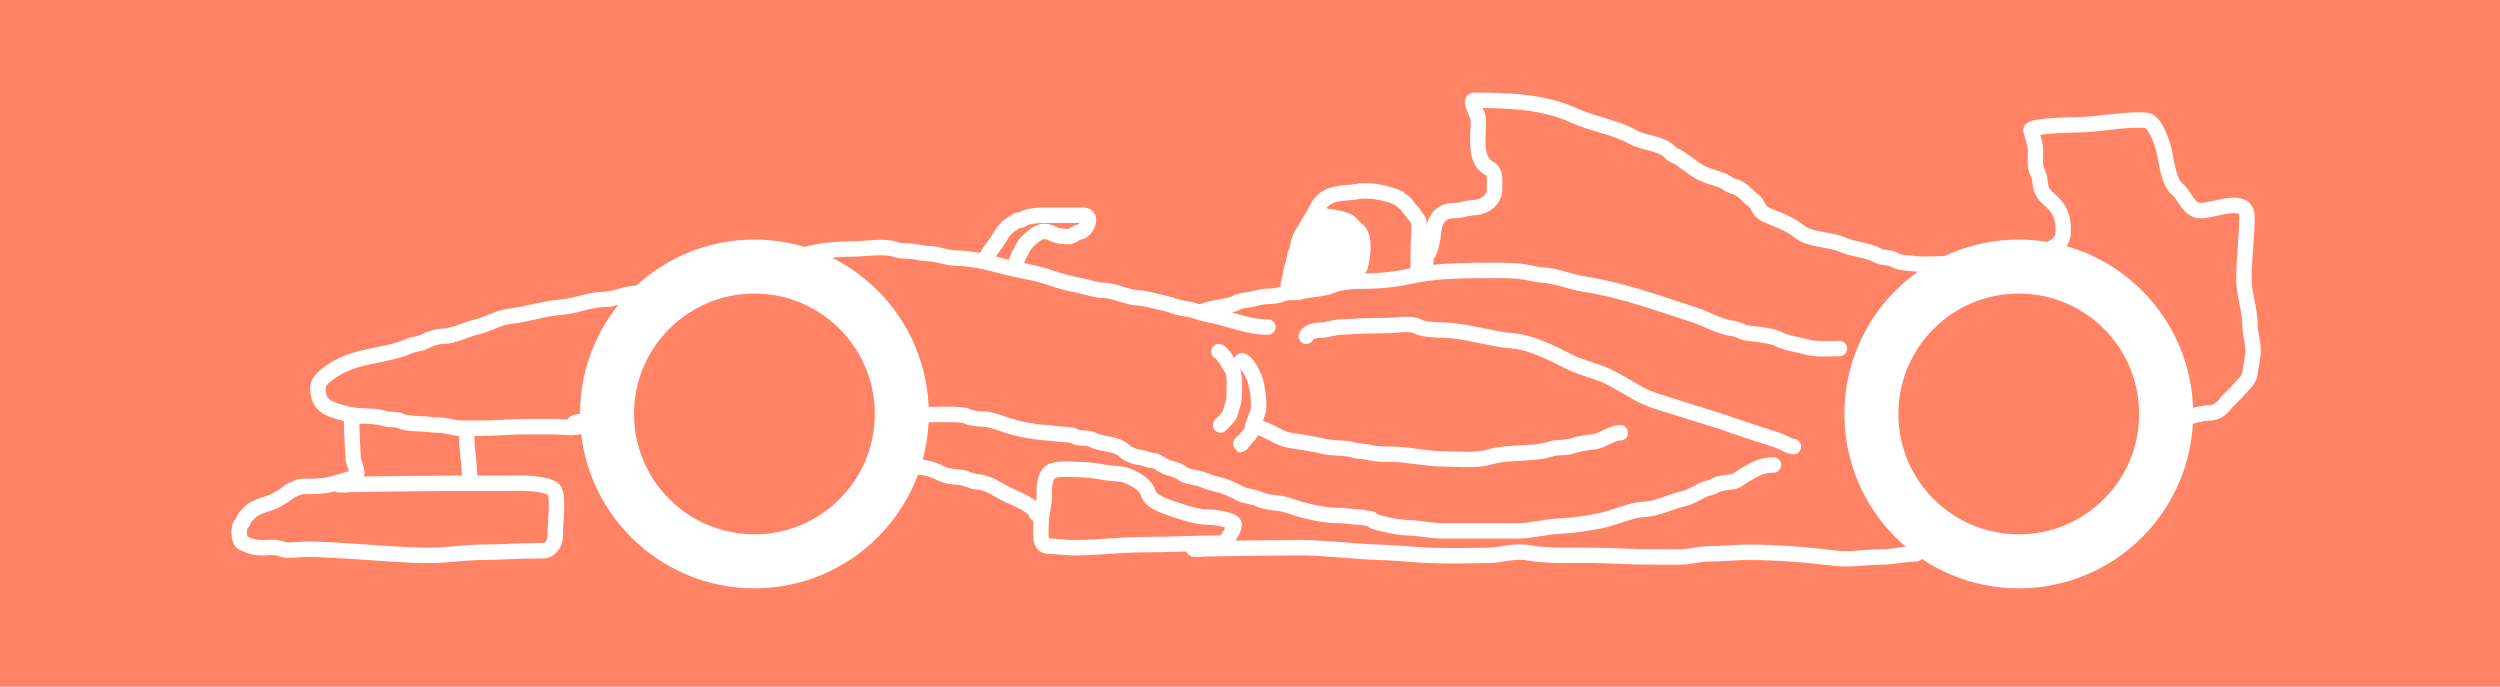 <svg width="324" height="89" viewBox="0 0 324 89" fill="none" xmlns="http://www.w3.org/2000/svg">
<g id="formulaImage">
<rect id="rectangle" width="324" height="89" fill="#FF8364"/>
<g id="formula1">
<path id="Vector 217" d="M75.361 55.097C74.722 55.664 72.869 55.295 72.085 55.295C70.695 55.295 69.305 55.295 67.915 55.295C66.12 55.295 64.444 55.494 62.652 55.494C61.689 55.494 60.726 55.494 59.762 55.494C58.78 55.494 57.845 55.097 56.883 55.097C55.949 55.097 54.988 54.898 54.015 54.898C53.562 54.898 52.425 54.82 52.029 54.6C51.422 54.263 50.555 54.46 49.9 54.258C48.891 53.948 47.864 53.944 46.811 53.905C45.48 53.856 43.867 53.433 42.696 52.913C41.548 52.402 41.133 51.383 41.207 50.133C41.271 49.04 43.367 47.806 44.185 47.397C47.016 45.981 50.281 46.078 53.121 44.815C53.698 44.559 54.472 44.572 55.008 44.275C55.623 43.933 56.683 43.58 57.379 43.58C58.801 43.58 60.418 42.675 61.759 42.377C63.199 42.057 64.597 41.149 66.028 40.998C68.264 40.763 70.499 39.961 72.735 39.807C74.566 39.681 76.431 38.814 78.24 38.814C79.654 38.814 81.064 38.02 82.41 38.02C83.617 38.02 84.851 37.29 86.084 37.225C87.38 37.157 88.652 36.034 89.856 36.034C90.684 36.034 91.877 35.604 92.636 35.284C93.596 34.88 95.016 34.901 96.056 34.688C97.268 34.44 98.664 34.548 99.829 34.203C100.517 33.999 101.32 34.094 101.969 33.806C104.495 32.683 107.78 32.261 110.552 32.261C112.176 32.261 114.69 31.792 116.167 32.361C116.747 32.584 117.552 32.484 118.164 32.559C118.828 32.64 119.588 32.857 120.249 32.857C121.498 32.857 122.689 33.453 123.911 33.453C125.765 33.453 128.129 33.995 129.923 34.49C132.011 35.066 134.198 35.294 136.233 36.034C137.52 36.502 138.914 36.798 140.249 37.071C141.057 37.236 142.11 37.623 142.874 37.623C144.479 37.623 145.965 38.555 147.596 38.615C148.303 38.642 149.045 38.873 149.725 39.024C150.526 39.202 151.542 39.414 152.307 39.708C153.018 39.981 153.85 39.993 154.59 40.204C155.297 40.406 155.974 40.659 156.686 40.789C159.358 41.275 161.6 42.388 164.32 42.388" stroke="white" stroke-width="2" stroke-linecap="round"/>
<path id="Vector 218" d="M155.98 40.403C156.032 39.986 159.634 39.704 160.194 39.255C160.513 39 161.541 38.893 161.948 38.825C162.689 38.702 163.48 38.417 164.232 38.417C164.884 38.417 165.7 38.319 166.306 38.064C166.935 37.799 167.897 38.005 168.578 37.81C169.798 37.462 171.463 37.515 172.66 36.983C173.775 36.487 175.794 36.431 177.028 36.431C178.749 36.431 180.813 36.219 182.489 35.847C186.221 35.017 190.109 35.041 194.061 35.041C195.234 35.041 196.339 35.066 197.481 35.229C198.246 35.338 199.116 35.596 199.864 35.637C201.758 35.742 203.479 36.533 205.324 36.817C210.237 37.573 214.958 39.327 219.677 40.844C221.315 41.371 222.936 42.403 224.685 42.587C225.102 42.631 225.522 42.895 225.921 43.028C226.723 43.296 227.538 43.245 228.348 43.392C228.855 43.485 229.91 43.636 230.344 43.878C231.415 44.472 233.001 44.637 234.128 44.959C235.426 45.33 237.018 45.168 238.386 45.168" stroke="white" stroke-width="2" stroke-linecap="round"/>
<path id="Vector 219" d="M232.429 57.877C231.778 57.804 231.065 57.294 230.444 57.082C228.629 56.466 226.787 55.926 224.983 55.284C222.383 54.36 219.704 53.597 217.095 52.758C215.577 52.27 213.784 51.813 212.385 51.026C211.135 50.323 209.884 49.538 208.601 48.897C206.925 48.059 205.083 47.733 203.438 46.911C201.273 45.829 198.454 44.361 196.047 44.175C193.104 43.949 190.134 42.868 187.155 42.785C186.225 42.76 184.498 42.743 183.68 42.289C182.809 41.805 180.861 42.19 179.852 42.19C177.772 42.19 175.672 42.276 173.653 42.388C172.819 42.434 172 42.785 171.171 42.785C170.516 42.785 169.585 42.978 169.284 43.58" stroke="white" stroke-width="2" stroke-linecap="round"/>
<path id="Vector 220" d="M157.966 45.565C158.377 45.617 159.532 47.55 159.709 47.948C160.106 48.842 159.952 50.239 159.952 51.225C159.952 52.154 159.586 52.952 159.345 53.795C159.273 54.045 157.403 55.858 158.562 54.7" stroke="white" stroke-width="2" stroke-linecap="round"/>
<path id="Vector 221" d="M160.944 46.757C161.622 46.842 162.587 48.837 162.72 49.438C162.966 50.545 163.128 51.42 163.128 52.615C163.128 53.743 162.451 54.437 162.334 55.494C162.281 55.974 161.614 56.686 161.297 57.038C161.125 57.23 160.288 57.917 160.944 57.48" stroke="white" stroke-width="2" stroke-linecap="round"/>
<path id="Vector 222" d="M162.334 55.295C163.977 55.295 165.532 56.815 167.199 57.072C168.611 57.289 170.081 57.486 171.468 57.833C172.733 58.149 174.183 57.959 175.395 58.318C176.097 58.526 176.876 58.472 177.536 58.66C178.236 58.86 179.589 58.87 180.305 58.87C182.496 58.87 184.782 59.465 186.957 59.465C188.9 59.465 191.217 59.771 193.068 59.223C195.6 58.472 198.499 58.97 201.044 58.175C201.864 57.919 202.778 58.074 203.592 57.833C204.448 57.579 205.536 57.333 206.416 57.281C207.575 57.213 208.784 56.09 209.991 56.09" stroke="white" stroke-width="2" stroke-linecap="round"/>
<path id="Vector 223" d="M229.848 60.26C228.249 60.26 227.367 60.86 225.986 61.649C225.51 61.922 225.086 62.377 224.486 62.444C224.076 62.489 222.643 62.647 222.346 62.885C221.9 63.242 221.148 63.239 220.614 63.536C219.98 63.888 218.923 64.463 218.231 64.617C216.528 64.995 214.77 65.948 213.013 66.018C211.383 66.083 209.374 67.049 207.707 67.419C205.787 67.846 203.82 68.099 201.849 68.202C200.189 68.29 198.465 68.798 196.775 68.798C194.973 68.798 193.171 68.798 191.369 68.798C189.931 68.798 188.494 68.798 187.056 68.798C185.566 68.798 184.019 68.457 182.544 68.401C181.062 68.344 179.545 67.999 178.131 67.596C177.862 67.519 177.86 67.209 177.524 67.209C177.051 67.209 176.595 67.011 176.079 67.011C175.236 67.011 174.503 66.812 173.652 66.812C171.863 66.812 170.298 66.477 168.578 66.018C167.665 65.774 166.642 65.317 165.71 65.224C164.905 65.143 163.856 65.017 163.128 64.672C162.345 64.301 161.391 64.347 160.646 63.933C159.881 63.508 158.909 63.039 158.065 62.852C157.448 62.715 156.546 62.453 155.98 62.201C155.116 61.817 153.909 61.899 153.156 61.296C152.77 60.988 152.01 60.756 151.512 60.646C150.828 60.494 149.965 59.664 149.328 59.664C148.783 59.664 148.224 59.299 147.64 59.267C147.147 59.239 146.143 58.851 145.809 58.517C144.657 57.364 142.88 57.703 141.583 56.983C140.918 56.614 139.838 56.955 139.256 56.531C138.95 56.309 137.822 56.32 137.413 56.277C136.84 56.217 136.312 56.122 135.726 56.09C133.909 55.989 131.615 55.537 129.857 54.898C129.164 54.646 128.08 54.302 127.386 54.302C126.96 54.302 125.664 54.196 125.356 53.949C125.162 53.795 123.783 53.707 123.514 53.707C122.786 53.707 122.057 53.707 121.329 53.707C119.903 53.707 118.632 53.905 117.259 53.905C110.438 53.905 103.643 54.501 96.806 54.501C92.835 54.501 88.863 54.501 84.892 54.501C82.722 54.501 80.611 54.7 78.438 54.7C77.746 54.7 74.64 54.353 74.368 54.898" stroke="white" stroke-width="2" stroke-linecap="round"/>
<path id="Vector 224" d="M117.656 60.458C119.223 60.458 120.627 60.63 121.925 61.352C122.475 61.657 123.681 61.848 124.308 61.848C125.063 61.848 125.892 62.403 126.592 62.444C128.269 62.542 129.368 63.577 130.839 64.231C131.605 64.571 134.336 65.701 134.336 66.614" stroke="white" stroke-width="2" stroke-linecap="round"/>
<path id="Vector 225" d="M158.363 70.387C155.011 70.387 151.661 70.585 148.28 70.585C145.187 70.585 142.253 70.982 139.146 70.982C138.005 70.982 136.878 70.784 135.825 70.784C134.574 70.784 134.932 68.635 134.932 67.805C134.932 66.557 135.329 65.577 135.329 64.33C135.329 63.304 135.302 62.13 135.925 61.352C136.56 60.558 138.72 60.855 139.697 60.855C140.955 60.855 142.105 61.045 143.283 61.241C144.522 61.448 145.335 61.276 146.449 61.804C147.372 62.241 148.509 62.855 148.821 63.944C149.188 65.231 151.902 65.895 152.957 66.261C153.997 66.621 155.374 67.011 156.477 67.011C157.116 67.011 159.951 67.303 159.951 68.004C159.951 68.682 159.064 69.779 158.76 70.387" stroke="white" stroke-width="2" stroke-linecap="round"/>
<path id="Vector 226" d="M248.315 71.777C246.863 71.777 245.481 72.174 243.99 72.174C241.905 72.174 239.826 72.587 237.702 72.328C233.974 71.875 230.338 71.578 226.583 71.578C224.844 71.578 223.201 71.777 221.464 71.777C220.264 71.777 219.156 72.148 217.978 72.174C216.589 72.205 215.197 72.174 213.808 72.174C211.416 72.174 209.035 72.014 206.659 71.975C203.757 71.928 200.787 72.132 197.922 71.622C196.254 71.326 194.573 71.945 192.914 71.975C190.323 72.023 187.789 72.067 185.214 71.975C183.095 71.9 180.975 71.626 178.86 71.578C175.409 71.5 171.984 70.982 168.534 70.982C164.217 70.982 151.265 71.181 155.583 71.181" stroke="white" stroke-width="2" stroke-linecap="round"/>
<path id="Vector 227" d="M282.27 54.302C283.642 54.15 285.044 53.508 286.44 53.508C287.195 53.508 287.886 52.996 288.337 52.416C288.905 51.686 289.663 51.117 290.213 50.43C290.738 49.774 291.499 49.277 291.603 48.345C291.717 47.317 292 46.456 292 45.367C292 44.33 291.603 43.241 291.603 42.19C291.603 40.025 290.808 38.249 290.808 36.122C290.808 33.438 291.206 30.786 291.206 28.091C291.206 25.319 287.008 27.297 285.248 27.297C283.6 27.297 283.214 25.352 282.171 24.517C281.047 23.618 280.786 20.966 280.494 19.652C280.287 18.722 279.361 15.656 278.1 15.581C274.991 15.399 272.039 16.177 268.966 16.177C268.45 16.177 263.095 16.315 263.218 16.872C263.419 17.777 263.803 18.6 263.803 19.553C263.803 20.524 263.634 21.593 264.101 22.432C264.5 23.15 264.305 24.111 264.696 24.815C265.072 25.491 265.479 25.708 266.031 26.26C267.182 27.411 267.475 28.608 267.377 30.276C267.27 32.097 264.984 32.443 263.704 33.155C262.931 33.584 261.512 33.651 260.626 33.651C259.029 33.651 257.365 34.048 255.761 34.048C253.651 34.048 251.466 34.247 249.307 34.247C248.431 34.247 247.498 34.094 246.726 34.048C246.223 34.019 245.688 33.762 245.226 33.552C244.69 33.309 243.956 33.436 243.45 33.155C242.001 32.35 240.222 32.349 238.783 31.71C237.026 30.928 234.587 31.194 233.025 29.878C232.135 29.13 230.559 28.527 229.495 28.091C228.759 27.791 228.188 27.535 227.862 26.801C227.722 26.486 227.465 26.084 227.156 25.907C226.816 25.713 226.393 25.197 226.075 24.914C225.598 24.491 225.098 24.263 224.486 24.076C223.967 23.917 223.585 23.494 223.052 23.326C222.219 23.062 221.366 22.808 220.57 22.443C220.068 22.213 219.465 21.792 219.026 21.45C218.57 21.096 218.053 20.775 217.58 20.435C217.323 20.25 216.702 20.049 216.543 19.851C215.51 18.559 212.999 18.545 211.623 17.766C209.272 16.433 206.455 16.093 204.034 14.986C199.969 13.127 195.451 13 191.027 13C190.426 13 191.422 14.679 191.513 15.085C191.707 15.961 191.524 17.067 191.524 17.964C191.524 19.482 191.607 21.095 193.112 21.892C193.782 22.246 193.708 23.245 193.708 23.921C193.708 24.936 193.714 25.254 193.112 26.006C192.744 26.467 191.701 26.9 191.127 26.9C190.233 26.9 189.344 27.297 188.446 27.297C186.624 27.297 185.862 28.53 185.765 30.276C185.741 30.71 185.378 32.61 185.07 32.857C184.687 33.163 184.817 34.753 184.574 35.24" stroke="white" stroke-width="2" stroke-linecap="round"/>
<path id="Vector 228" d="M131.755 34.048C131.755 33.506 132.333 32.583 132.593 32.063C132.811 31.627 133.225 31.24 133.586 30.915C134.584 30.017 135.349 29.669 136.62 30.375C136.977 30.573 138.012 30.673 138.407 30.673C139.012 30.673 139.354 30.145 139.896 30.077C140.809 29.963 141.746 27.893 140.392 27.893C138.936 27.893 137.48 27.893 136.024 27.893C135.091 27.893 133.21 27.88 132.505 28.444C132.277 28.627 131.957 28.421 131.71 28.643C131.511 28.822 131.188 28.986 130.96 29.128C130.507 29.412 129.939 30.089 129.67 30.573C129.087 31.622 128.304 32.41 127.783 33.453" stroke="white" stroke-width="2" stroke-linecap="round"/>
<path id="Vector 229" d="M45.575 54.303C45.575 56.045 45.683 57.823 45.774 59.465C45.805 60.031 46.725 61.469 45.873 61.848C44.839 62.308 43.827 62.478 42.751 62.797C41.902 63.049 40.218 63.039 39.32 63.039C38.752 63.039 37.718 63.527 37.28 63.878C36.734 64.314 35.541 65.027 34.853 65.224C34.285 65.386 32.816 65.883 32.47 66.316C32.241 66.602 32.033 66.713 31.83 66.967C31.574 67.287 31.517 67.677 31.234 67.96C30.871 68.323 30.939 70.044 31.378 70.287C32.106 70.692 32.776 70.933 33.661 70.982C34.546 71.031 35.628 70.775 36.441 71.137C37.196 71.472 38.801 71.181 39.607 71.181C41.291 71.181 42.923 71.292 44.583 71.379C48.299 71.575 51.938 71.975 55.691 71.975C57.938 71.975 60.209 71.578 62.355 71.578C64.704 71.578 67.114 71.379 69.503 71.379C70.54 71.379 70.942 71.493 71.544 70.74C72.035 70.125 71.985 69.287 71.985 68.5C71.985 67.516 72.485 63.681 71.588 63.282C69.579 62.389 66.817 62.642 64.638 62.642C62.347 62.642 60.056 62.642 57.765 62.642C53.437 62.642 40.453 62.841 44.781 62.841" stroke="white" stroke-width="2" stroke-linecap="round"/>
<path id="Vector 230" d="M60.468 56.288C60.468 58.194 60.865 60.131 60.865 62.047" stroke="white" stroke-width="2" stroke-linecap="round"/>
<path id="Vector 231" d="M166.978 37.302C166.978 37.112 166.968 36.919 166.978 36.73C166.991 36.468 167.146 36.181 167.198 35.92C167.27 35.562 167.29 35.215 167.389 34.861C167.482 34.527 167.606 34.216 167.664 33.867C167.731 33.467 167.783 33.095 167.95 32.723C168.139 32.304 168.208 31.851 168.312 31.408C168.434 30.894 168.643 30.454 168.939 30.018C169.233 29.585 169.476 29.134 169.742 28.683C169.995 28.255 170.242 27.82 170.486 27.387C170.723 26.966 170.911 26.521 171.257 26.175C171.8 25.632 172.391 25.315 173.153 25.158C173.881 25.008 174.647 24.96 175.386 24.906C175.726 24.881 176.069 24.768 176.405 24.755C177.081 24.73 177.773 24.728 178.437 24.851C179.257 25.002 180.086 25.183 180.859 25.499C181.088 25.593 181.37 25.724 181.545 25.899C181.757 26.111 182.025 26.217 182.223 26.471C182.462 26.778 182.686 27.109 182.956 27.387C183.231 27.669 183.408 28.023 183.66 28.321C183.999 28.722 183.91 29.343 183.91 29.827C183.91 30.394 183.833 30.941 183.833 31.505C183.833 32.08 183.795 32.646 183.795 33.221C183.795 33.622 183.795 34.022 183.795 34.422C183.795 34.562 183.795 34.702 183.795 34.842C183.795 34.99 183.847 35.205 183.719 35.014" stroke="white" stroke-width="2" stroke-linecap="round"/>
<path id="Vector 232" d="M170.562 27.882C170.788 27.882 171.014 27.877 171.24 27.882C171.428 27.887 171.589 27.962 171.766 27.994C172.439 28.117 173.103 28.174 173.766 28.348C174.05 28.423 174.318 28.54 174.596 28.636C174.736 28.685 174.904 28.767 174.988 28.893C175.098 29.058 175.3 29.226 175.443 29.369C175.59 29.516 175.752 29.64 175.901 29.789C176.207 30.094 176.379 30.281 176.473 30.704C176.555 31.07 176.626 31.391 176.626 31.77C176.626 31.936 176.626 32.102 176.626 32.268C176.626 32.574 176.549 32.869 176.549 33.164C176.549 33.334 176.497 33.493 176.471 33.66C176.455 33.766 176.428 34.031 176.367 34.107C176.339 34.142 176.323 34.392 176.321 34.441C176.314 34.559 176.185 34.672 176.13 34.768C176.011 34.977 175.871 35.217 175.702 35.386C175.548 35.54 175.315 35.641 175.117 35.698C174.868 35.769 174.575 35.874 174.299 35.891C173.933 35.912 173.576 36.081 173.213 36.081C173.017 36.081 172.822 36.157 172.621 36.157C172.358 36.157 172.114 36.219 171.859 36.234C171.384 36.261 170.859 36.474 170.41 36.634C169.973 36.79 169.482 36.806 169.018 36.806C168.63 36.806 168.242 36.806 167.855 36.806C167.727 36.806 167.6 36.806 167.473 36.806C167.307 36.806 167.489 36.977 167.566 36.999C168.218 37.185 168.847 36.751 169.437 36.52C169.758 36.394 170.044 36.211 170.352 36.062C170.969 35.765 171.604 35.543 172.27 35.386C173.028 35.208 173.935 35.095 174.558 34.594C174.602 34.559 174.837 34.291 174.749 34.374C174.596 34.514 174.456 34.64 174.321 34.799C173.968 35.217 175.275 34.23 175.632 33.816C175.737 33.694 175.86 33.584 175.96 33.458C175.976 33.439 176.015 33.355 176.013 33.361C175.991 33.439 175.927 33.492 175.88 33.556C175.763 33.713 175.697 33.905 175.588 34.069C175.522 34.167 175.471 34.397 175.397 34.471C175.384 34.484 175.523 34.256 175.558 34.204C175.896 33.706 175.291 34.234 175.291 33.941C175.291 33.689 175.363 33.396 175.424 33.151C175.444 33.074 175.446 33.094 175.443 33.162C175.436 33.345 175.356 33.5 175.27 33.66C175.002 34.157 174.633 34.581 174.287 35.024C174.23 35.096 173.779 35.621 174.071 35.319C174.435 34.94 174.752 34.516 175.096 34.119C175.422 33.744 175.827 33.359 176.075 32.924C176.104 32.873 176.13 32.696 176.13 32.755C176.13 32.901 176.06 33.043 176.016 33.179C175.833 33.741 175.658 34.304 175.446 34.857C175.434 34.887 175.279 35.406 175.234 35.388C175.126 35.345 175.346 34.571 175.367 34.482C175.464 34.065 175.614 33.658 175.691 33.238C175.699 33.199 175.773 32.585 175.71 32.619C175.648 32.654 175.599 32.781 175.571 32.842C175.451 33.101 175.374 33.379 175.282 33.649C175.155 34.025 175.035 34.398 174.918 34.776C174.823 35.082 175.053 34.149 175.092 33.831C175.168 33.203 175.197 32.558 175.249 31.927C175.265 31.726 175.253 31.522 175.253 31.321C175.253 30.869 175.306 32.223 175.348 32.672C175.349 32.684 175.427 33.217 175.441 33.1C175.46 32.951 175.485 32.813 175.52 32.666C175.662 32.065 175.635 31.419 175.795 30.827C175.852 30.617 175.863 31.258 175.863 31.475C175.863 31.778 175.901 32.076 175.901 32.378C175.901 32.626 175.873 32.263 175.863 32.204C175.784 31.733 175.679 31.164 175.482 30.727C175.457 30.672 175.37 30.381 175.308 30.363C175.215 30.337 175.07 30.542 175.024 30.592C174.993 30.625 174.684 30.989 174.683 30.984C174.58 30.623 174.496 30.288 174.316 29.95C174.269 29.861 174.074 29.543 174.232 29.797C174.418 30.099 174.619 30.375 174.888 30.607C174.907 30.623 175.192 30.865 175.213 30.755C175.273 30.422 174.872 29.97 174.702 29.717C174.682 29.687 174.362 29.143 174.27 29.225C174.189 29.297 174.321 29.648 174.346 29.721C174.422 29.946 174.544 30.172 174.689 30.361C174.821 30.534 174.567 29.893 174.526 29.827C174.096 29.144 173.47 28.835 172.662 28.835C172.458 28.835 172.293 28.845 172.128 28.969C172.08 29.005 172.002 29.153 172.058 29.208C172.236 29.386 172.647 28.934 172.393 28.73C172.149 28.533 171.711 28.564 171.422 28.569C171.105 28.573 170.565 28.675 170.414 29.009C170.197 29.489 170.979 29.606 171.266 29.446C171.64 29.236 171.499 28.636 171.011 28.852C170.452 29.1 170.028 29.994 170.63 30.429C170.961 30.668 171.604 30.704 171.986 30.611C172.292 30.537 173.299 29.579 172.668 29.374C171.787 29.087 170.906 29.994 171.121 30.876C171.207 31.225 171.504 31.368 171.829 31.41C172.062 31.44 172.307 31.481 172.537 31.412C173.001 31.273 173.09 30.756 173.134 30.327C173.186 29.824 172.672 29.777 172.27 29.789C171.758 29.804 171.328 30.221 171.096 30.645C170.891 31.02 170.795 31.471 171.126 31.802C171.468 32.143 172.103 32.057 172.522 31.937C173.085 31.775 173.413 31.419 173.49 30.838C173.529 30.549 173.178 30.541 172.96 30.556C172.699 30.574 172.571 30.787 172.46 30.999C172.275 31.354 172.129 32.032 172.342 32.399C172.54 32.74 173.121 32.752 173.456 32.713C174.124 32.635 174.487 32.267 174.494 31.602C174.498 31.233 174.136 31.072 173.812 31.056C173.253 31.028 172.825 31.715 172.647 32.157C172.508 32.503 172.491 33.031 172.825 33.28C173.217 33.572 173.961 33.467 174.319 33.174C175.045 32.581 175.151 30.81 173.88 30.863C173.37 30.884 172.937 31.43 172.816 31.886C172.735 32.194 172.638 32.814 173.058 32.916C173.41 33.002 173.754 32.716 173.918 32.424C174.063 32.168 174.12 31.877 174.164 31.59C174.189 31.427 174.249 31.22 174.206 31.056C174.15 30.841 173.91 30.725 173.719 30.852C173.374 31.082 173.18 31.536 173.255 31.941C173.314 32.264 173.539 32.34 173.844 32.34C174.31 32.34 174.507 32.059 174.518 31.605C174.543 30.569 173.104 30.484 172.672 31.272C172.313 31.928 173.024 32.422 173.549 31.924C173.903 31.59 173.819 30.947 173.668 30.543C173.505 30.108 172.97 30.017 172.566 30.16C171.944 30.38 171.453 30.933 171.168 31.511C171.038 31.775 170.874 32.412 171.234 32.586C171.657 32.79 172.139 32.413 172.348 32.073C172.618 31.632 172.717 30.816 172.431 30.361C172.174 29.953 171.339 30.175 171.003 30.31C170.249 30.613 169.496 31.26 169.079 31.958C168.942 32.189 168.865 32.666 169.227 32.717C169.739 32.789 170.221 32.378 170.424 31.939C170.561 31.643 170.628 31.315 170.66 30.992C170.675 30.838 170.705 30.615 170.598 30.482C170.34 30.159 169.866 30.611 169.723 30.819C169.471 31.186 169.235 31.732 169.388 32.183C169.637 32.912 170.516 32.031 170.666 31.672C170.836 31.266 170.991 30.433 170.691 30.045C170.425 29.7 169.902 29.793 169.598 30.028C169.158 30.37 168.454 32.073 169.588 31.785C170.06 31.664 170.508 31.302 170.613 30.81C170.646 30.657 170.783 30.073 170.46 30.141C169.926 30.252 169.505 30.957 169.236 31.374C168.93 31.847 168.392 32.724 168.706 33.316C168.975 33.824 169.588 33.682 170.013 33.499C170.628 33.233 171.309 32.805 171.45 32.098C171.552 31.586 171.157 31.559 170.742 31.672C169.946 31.89 169.134 32.653 168.766 33.374C168.632 33.635 168.389 34.209 168.838 34.31C169.301 34.414 169.932 33.965 170.266 33.704C170.492 33.526 171.285 32.718 171.041 32.352C170.98 32.262 170.748 32.32 170.674 32.338C170.241 32.441 169.837 32.673 169.507 32.969C169.034 33.393 168.25 34.131 168.28 34.835C168.302 35.335 168.908 35.319 169.251 35.206C169.966 34.97 170.823 34.602 171.217 33.916C171.466 33.481 171.102 33.453 170.74 33.577C169.939 33.852 169.172 34.265 168.63 34.933C168.554 35.026 168.168 35.585 168.469 35.615C169.107 35.679 169.822 35.244 170.283 34.857C170.339 34.809 170.585 34.633 170.554 34.522C170.522 34.41 170.128 34.516 170.077 34.526C169.263 34.685 168.331 34.948 167.645 35.433C167.524 35.519 166.96 36.047 167.416 36.096C168.081 36.168 168.723 35.774 169.278 35.473C169.559 35.321 169.866 35.175 170.109 34.963C170.201 34.882 170.477 34.582 170.431 34.45C170.329 34.16 169.514 34.769 169.452 34.823C169.178 35.06 168.678 35.665 168.939 36.064C169.156 36.395 170.01 36.117 170.274 36.035C170.596 35.934 170.918 35.812 171.217 35.653C171.881 35.3 172.645 34.928 173.117 34.323C173.25 34.153 173.639 33.612 173.274 33.454C172.963 33.32 172.518 33.497 172.236 33.615C171.595 33.883 170.784 34.347 170.556 35.058C170.416 35.493 170.932 35.536 171.238 35.499C172.096 35.394 173.285 34.947 173.719 34.132C173.822 33.939 173.965 33.59 173.869 33.369C173.783 33.169 173.342 33.197 173.177 33.2C172.322 33.213 171.461 33.853 171.011 34.543C170.788 34.885 170.72 35.504 171.304 35.492C171.549 35.487 171.886 35.377 172.092 35.306C172.733 35.084 173.411 34.832 173.984 34.461C174.223 34.305 174.401 33.969 174.308 33.672C174.249 33.486 173.873 33.483 173.727 33.475C173.364 33.455 173.076 33.549 172.742 33.691C172.318 33.873 171.371 34.318 171.371 34.91C171.371 35.24 172.092 35.034 172.217 35.007C173.028 34.834 173.851 34.495 174.388 33.827C174.633 33.523 174.308 33.477 174.037 33.505C173.137 33.597 172.178 34.014 171.435 34.505C171.357 34.556 171.061 34.89 171.272 34.647C171.631 34.233 172.035 33.693 172.117 33.136C172.2 32.571 171.662 32.62 171.304 32.791C170.905 32.981 170.228 33.599 170.494 34.094C170.783 34.63 171.879 34.388 172.319 34.259C172.638 34.166 173.082 33.997 173.143 33.624C173.188 33.343 173.166 32.836 172.808 32.787C172.18 32.7 171.141 32.843 170.893 33.552C170.463 34.774 173.006 34.395 173.532 34.03C173.786 33.855 173.37 33.742 173.232 33.772C172.714 33.885 172.202 34.371 172.249 34.926C172.288 35.398 173.119 35.224 173.384 35.138C174.025 34.932 174.547 34.5 174.696 33.825C174.719 33.721 174.806 33.149 174.541 33.287C174.251 33.438 174.173 33.879 174.249 34.17C174.337 34.512 174.548 34.702 174.893 34.738C175.164 34.766 175.346 34.663 175.386 34.378C175.437 34.021 175.358 33.984 175.024 33.984" stroke="white" stroke-width="2" stroke-linecap="round"/>
<path id="Vector 233" d="M173.804 29.903C174.057 29.65 173.176 28.905 172.897 29.484C172.781 29.726 172.883 30.048 173.096 30.2C173.26 30.317 173.686 30.409 173.876 30.283C173.996 30.202 174.113 30.071 174.103 29.916C174.083 29.636 173.919 29.579 173.687 29.484C173.444 29.384 172.918 29.281 172.812 29.598" stroke="white" stroke-width="2" stroke-linecap="round"/>
<circle id="Ellipse 34" cx="97.772" cy="53.648" r="19.101" fill="#FF8364" stroke="white" stroke-width="7"/>
<circle id="Ellipse 35" cx="261.632" cy="53.648" r="19.101" stroke="white" stroke-width="7"/>
</g>
</g>
</svg>
